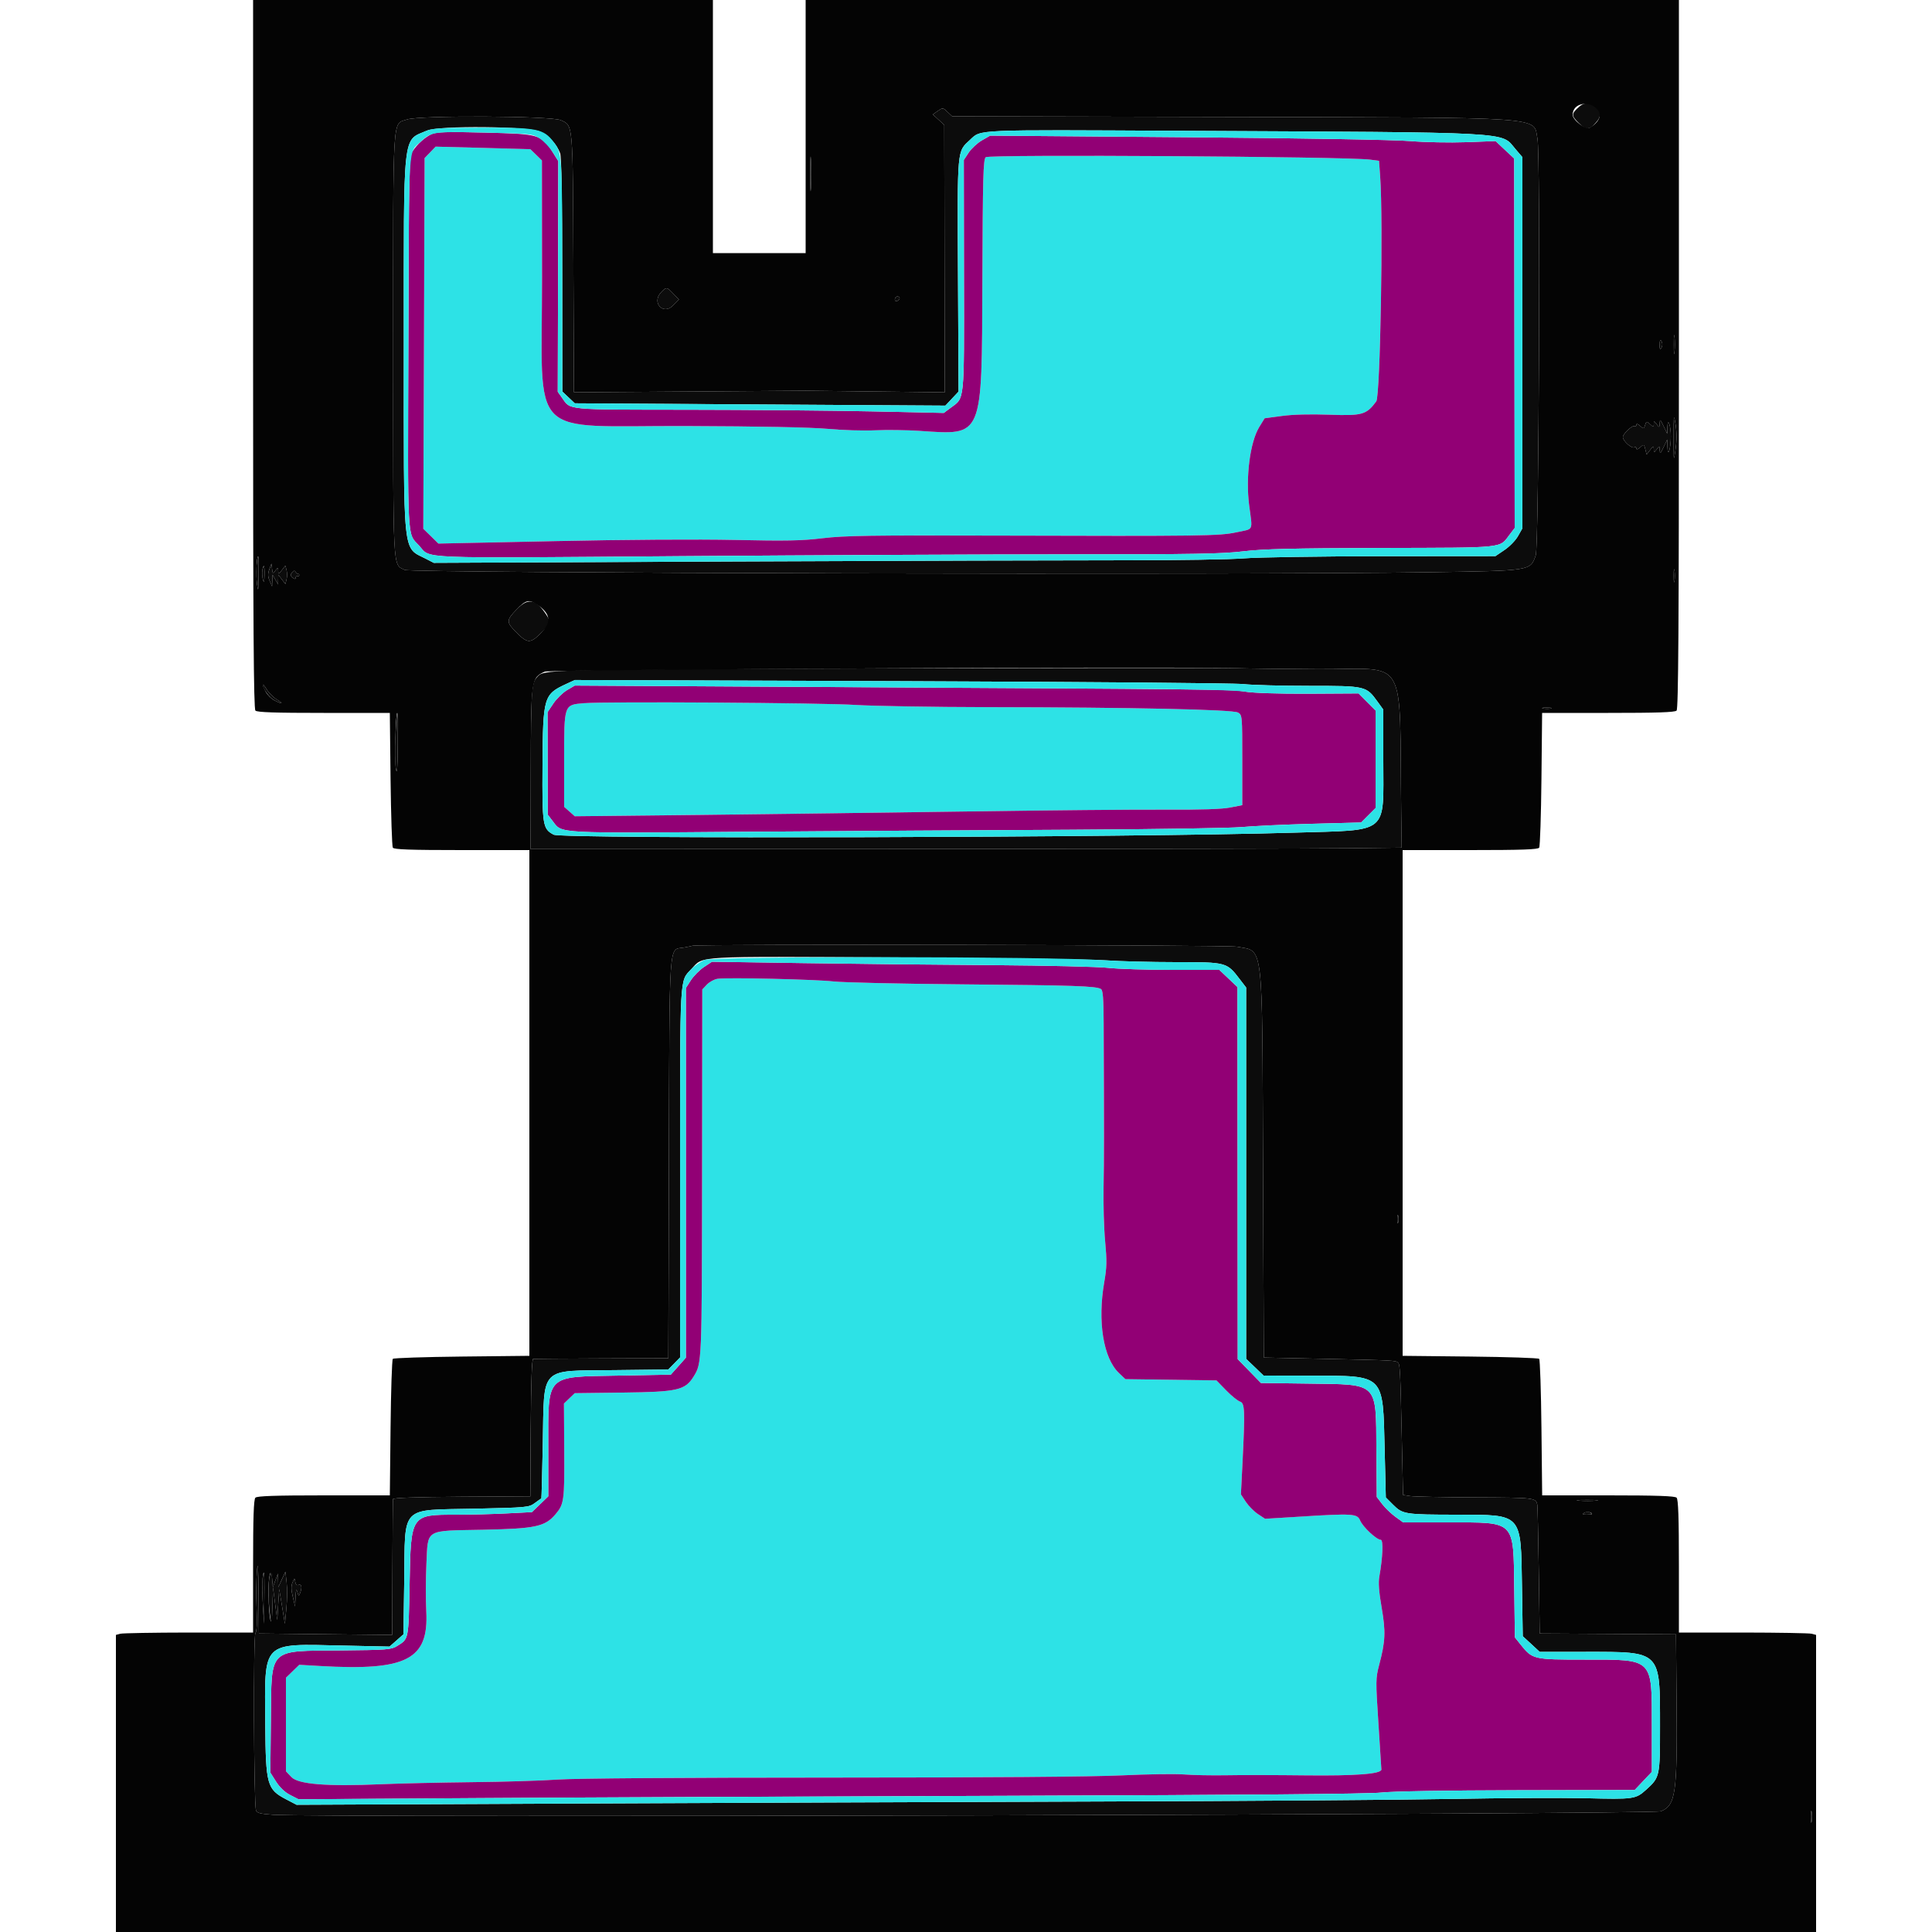 <svg xmlns="http://www.w3.org/2000/svg" width="40" height="40" viewBox="0 0 40 40" fill="none">
<path fillRule="evenodd" clipRule="evenodd" d="M8.905 3.155L8.791 3.273L8.778 7.111L8.764 10.948L8.921 11.101L9.078 11.254L11.507 11.202C12.935 11.172 14.464 11.162 15.218 11.179C16.271 11.202 16.595 11.195 17.036 11.143C17.489 11.089 18.041 11.081 20.616 11.088C24.881 11.101 25.245 11.096 25.598 11.021C25.966 10.943 25.934 11.009 25.863 10.466C25.787 9.881 25.88 9.154 26.072 8.84L26.183 8.66L26.541 8.612C26.767 8.581 27.131 8.572 27.52 8.586C28.204 8.611 28.289 8.587 28.494 8.311C28.578 8.197 28.641 4.557 28.575 3.655L28.551 3.329L28.366 3.305C27.877 3.241 20.468 3.194 20.408 3.255C20.357 3.306 20.347 3.663 20.339 5.807C20.327 9.097 20.364 9.009 19.04 8.921C18.765 8.903 18.351 8.898 18.12 8.909C17.889 8.921 17.448 8.907 17.14 8.879C16.778 8.847 15.74 8.826 14.2 8.821C10.882 8.81 11.224 9.163 11.222 5.751L11.22 3.322L11.1 3.205L10.98 3.089L9.999 3.062L9.019 3.036L8.905 3.155ZM12.086 14.559C11.675 14.593 11.68 14.578 11.68 15.737V16.705L11.79 16.802L11.9 16.9L14.5 16.871C15.93 16.856 18.432 16.823 20.06 16.8C21.688 16.776 23.515 16.759 24.12 16.763C24.86 16.767 25.302 16.753 25.47 16.719L25.72 16.669V15.736C25.72 14.81 25.719 14.802 25.63 14.752C25.518 14.69 23.446 14.645 20.46 14.641C19.316 14.639 18.083 14.618 17.72 14.594C17.037 14.55 12.535 14.522 12.086 14.559ZM14.855 20.265C14.786 20.276 14.687 20.33 14.635 20.385L14.54 20.486L14.536 24.293C14.531 28.243 14.532 28.221 14.361 28.498C14.185 28.783 14.03 28.818 12.9 28.832L11.9 28.844L11.788 28.951L11.676 29.059L11.682 30.039C11.688 31.067 11.678 31.141 11.505 31.347C11.285 31.608 11.092 31.649 10.002 31.672C8.777 31.696 8.864 31.643 8.828 32.39C8.814 32.68 8.813 33.12 8.826 33.368C8.876 34.361 8.418 34.596 6.628 34.493L6.196 34.468L6.058 34.602L5.92 34.736V35.703V36.671L6.032 36.791C6.172 36.942 6.764 36.989 7.88 36.941C8.265 36.924 9.114 36.904 9.766 36.898C10.418 36.891 11.219 36.867 11.546 36.844C11.91 36.819 14.102 36.803 17.213 36.803C20.448 36.803 22.629 36.786 23.233 36.757C23.754 36.732 24.33 36.723 24.514 36.738C24.697 36.753 25.093 36.76 25.394 36.755C25.694 36.749 26.426 36.75 27.02 36.757C28.063 36.769 28.6 36.728 28.6 36.636C28.6 36.618 28.573 36.189 28.539 35.682C28.481 34.795 28.481 34.75 28.555 34.467C28.684 33.978 28.692 33.783 28.605 33.28C28.549 32.956 28.535 32.767 28.558 32.64C28.629 32.243 28.643 31.88 28.587 31.88C28.501 31.88 28.215 31.613 28.161 31.482C28.101 31.337 28.014 31.331 26.874 31.402L26.192 31.445L26.045 31.348C25.965 31.295 25.852 31.181 25.795 31.096L25.692 30.94L25.723 30.32C25.779 29.186 25.773 29.049 25.672 29.017C25.624 29.002 25.495 28.898 25.385 28.785L25.186 28.58L24.243 28.567L23.3 28.554L23.166 28.427C22.842 28.118 22.72 27.359 22.863 26.541C22.916 26.24 22.918 26.105 22.881 25.701C22.856 25.436 22.841 24.932 22.848 24.58C22.859 24.005 22.859 23.493 22.85 21.185C22.848 20.673 22.835 20.501 22.795 20.477C22.695 20.415 22.249 20.4 19.94 20.38C18.664 20.369 17.458 20.342 17.26 20.32C16.867 20.276 15.057 20.235 14.855 20.265Z" fill="#2DE2E6"/>
<path fillRule="evenodd" clipRule="evenodd" d="M8.94 2.775C8.799 2.839 8.64 2.982 8.539 3.136C8.471 3.239 8.466 3.468 8.455 7.087C8.441 11.298 8.427 11.027 8.674 11.294C8.936 11.576 8.492 11.558 14.082 11.515C16.842 11.494 20.477 11.477 22.16 11.477C24.701 11.478 25.308 11.467 25.74 11.415C26.151 11.365 26.751 11.351 28.603 11.345C31.204 11.338 31.037 11.356 31.257 11.067L31.36 10.932L31.355 7.107L31.35 3.282L31.157 3.102L30.965 2.921L30.352 2.944C30.013 2.956 29.499 2.946 29.2 2.921C28.883 2.894 26.977 2.861 24.58 2.841L20.5 2.808L20.329 2.906C20.235 2.96 20.112 3.074 20.056 3.158L19.954 3.312L19.957 5.706C19.961 8.384 19.977 8.224 19.673 8.45L19.54 8.549L18.06 8.517C17.246 8.5 15.526 8.484 14.239 8.483C11.669 8.48 11.821 8.494 11.636 8.235L11.548 8.111L11.554 5.723L11.559 3.335L11.442 3.149C11.212 2.786 11.162 2.772 10.04 2.745C9.26 2.726 9.035 2.732 8.94 2.775ZM11.1 3.205L11.22 3.322L11.222 5.751C11.224 9.163 10.882 8.81 14.2 8.821C15.74 8.826 16.778 8.847 17.14 8.879C17.448 8.907 17.889 8.921 18.12 8.909C18.351 8.898 18.765 8.903 19.04 8.921C20.364 9.009 20.327 9.097 20.339 5.807C20.347 3.663 20.357 3.306 20.408 3.255C20.468 3.194 27.877 3.241 28.366 3.305L28.551 3.329L28.575 3.655C28.641 4.557 28.578 8.197 28.494 8.311C28.289 8.587 28.204 8.611 27.52 8.586C27.131 8.572 26.767 8.581 26.541 8.612L26.183 8.66L26.072 8.84C25.88 9.154 25.787 9.881 25.863 10.466C25.934 11.009 25.966 10.943 25.598 11.021C25.245 11.097 24.881 11.101 20.616 11.089C18.041 11.081 17.489 11.089 17.036 11.143C16.595 11.196 16.271 11.202 15.218 11.179C14.464 11.163 12.935 11.172 11.507 11.203L9.077 11.254L8.921 11.101L8.764 10.948L8.778 7.111L8.791 3.273L8.905 3.155L9.019 3.036L9.999 3.062L10.98 3.089L11.1 3.205ZM11.74 14.288C11.652 14.34 11.525 14.463 11.458 14.563L11.336 14.745L11.338 15.806L11.34 16.866L11.45 17.01C11.639 17.259 11.498 17.252 15.454 17.221C17.437 17.206 20.464 17.187 22.18 17.179C23.896 17.17 25.489 17.145 25.72 17.123C25.951 17.102 26.599 17.071 27.16 17.056L28.18 17.029L28.33 16.879L28.48 16.729V15.719V14.71L28.303 14.533L28.127 14.356L27.093 14.362C26.47 14.365 25.949 14.348 25.78 14.32C25.489 14.272 25.318 14.271 16.6 14.221L11.9 14.194L11.74 14.288ZM17.72 14.595C18.083 14.618 19.316 14.639 20.46 14.641C23.446 14.645 25.518 14.69 25.63 14.752C25.719 14.802 25.72 14.81 25.72 15.736V16.67L25.47 16.719C25.302 16.753 24.86 16.767 24.12 16.763C23.515 16.759 21.688 16.776 20.06 16.8C18.432 16.823 15.93 16.856 14.5 16.872L11.9 16.9L11.79 16.802L11.68 16.705V15.737C11.68 14.579 11.675 14.594 12.086 14.559C12.535 14.522 17.037 14.55 17.72 14.595ZM14.575 20.021C14.485 20.081 14.363 20.204 14.305 20.293L14.2 20.456V24.283V28.11L14.045 28.285L13.889 28.46L12.815 28.48C11.275 28.509 11.351 28.431 11.351 29.98L11.351 30.98L11.182 31.143L11.012 31.307L10.496 31.333C10.212 31.348 9.74 31.36 9.446 31.36C8.502 31.36 8.507 31.352 8.48 32.804C8.458 33.956 8.464 33.929 8.221 34.079C8.1 34.154 8.013 34.161 7.055 34.17C5.537 34.185 5.624 34.097 5.608 35.613L5.597 36.7L5.716 36.888C5.793 37.008 5.898 37.108 6.008 37.164L6.18 37.252L9.9 37.228C11.946 37.214 16.905 37.193 20.92 37.18C25.75 37.164 28.349 37.142 28.6 37.113C28.826 37.087 29.962 37.068 31.413 37.065L33.845 37.06L34.023 36.872L34.2 36.685V35.738C34.2 34.319 34.241 34.36 32.81 34.36C31.737 34.36 31.73 34.358 31.476 34.04L31.364 33.9L31.351 32.896C31.332 31.465 31.387 31.52 29.996 31.52L29.052 31.52L28.89 31.403C28.801 31.338 28.678 31.22 28.616 31.139L28.505 30.993L28.497 30.02C28.486 28.605 28.548 28.666 27.103 28.646L26.106 28.633L25.866 28.386L25.626 28.14L25.623 24.287L25.62 20.435L25.432 20.257L25.245 20.08L24.272 20.08C23.737 20.079 23.138 20.061 22.94 20.038C22.742 20.015 21.671 19.99 20.56 19.982C19.449 19.975 17.685 19.956 16.64 19.94L14.74 19.912L14.575 20.021ZM17.26 20.32C17.458 20.342 18.664 20.369 19.94 20.38C22.249 20.4 22.695 20.415 22.795 20.477C22.835 20.502 22.848 20.673 22.85 21.185C22.859 23.493 22.859 24.005 22.848 24.58C22.841 24.932 22.856 25.437 22.881 25.701C22.918 26.105 22.916 26.24 22.863 26.541C22.72 27.36 22.842 28.118 23.166 28.427L23.3 28.554L24.243 28.567L25.186 28.58L25.385 28.785C25.495 28.898 25.624 29.002 25.672 29.018C25.773 29.05 25.779 29.186 25.723 30.32L25.692 30.94L25.795 31.096C25.852 31.181 25.965 31.295 26.045 31.348L26.192 31.445L26.874 31.403C28.014 31.331 28.101 31.337 28.161 31.482C28.215 31.613 28.501 31.88 28.587 31.88C28.643 31.88 28.629 32.243 28.558 32.64C28.535 32.767 28.549 32.956 28.605 33.28C28.692 33.783 28.684 33.978 28.555 34.467C28.481 34.75 28.481 34.795 28.539 35.682C28.573 36.189 28.6 36.618 28.6 36.636C28.6 36.728 28.063 36.769 27.02 36.757C26.426 36.75 25.694 36.749 25.394 36.755C25.093 36.76 24.697 36.753 24.514 36.738C24.33 36.724 23.754 36.732 23.233 36.757C22.629 36.786 20.448 36.803 17.213 36.803C14.102 36.803 11.91 36.819 11.546 36.844C11.219 36.867 10.418 36.892 9.766 36.898C9.114 36.905 8.265 36.924 7.88 36.941C6.764 36.989 6.172 36.942 6.032 36.791L5.92 36.672V35.704V34.736L6.058 34.602L6.196 34.468L6.628 34.493C8.418 34.596 8.876 34.361 8.826 33.368C8.813 33.12 8.814 32.68 8.828 32.39C8.864 31.643 8.777 31.696 10.002 31.672C11.092 31.649 11.285 31.608 11.505 31.347C11.678 31.141 11.688 31.067 11.682 30.039L11.676 29.059L11.788 28.951L11.9 28.844L12.9 28.832C14.03 28.818 14.185 28.783 14.361 28.499C14.532 28.221 14.531 28.243 14.536 24.293L14.54 20.486L14.635 20.385C14.687 20.33 14.786 20.276 14.855 20.265C15.057 20.235 16.867 20.276 17.26 20.32Z" fill="#920075"/>
<path fillRule="evenodd" clipRule="evenodd" d="M32.701 2.204C32.526 2.358 32.526 2.391 32.696 2.556C32.848 2.703 32.922 2.692 33.075 2.497C33.254 2.27 32.922 2.011 32.701 2.204ZM19.405 2.305L19.313 2.37L19.431 2.478L19.55 2.587L19.555 5.354L19.561 8.122L18.15 8.106C17.375 8.097 16.713 8.089 16.68 8.089C16.647 8.09 15.554 8.097 14.252 8.106L11.883 8.122L11.872 5.451C11.859 2.512 11.867 2.604 11.61 2.488C11.41 2.398 8.679 2.385 8.429 2.473C8.119 2.583 8.14 2.246 8.14 7.14C8.14 11.931 8.127 11.672 8.38 11.8C8.513 11.867 25.691 11.906 29.58 11.848C31.715 11.816 31.681 11.821 31.796 11.498C31.863 11.311 31.896 3.204 31.832 2.875C31.74 2.408 32.137 2.436 25.447 2.421L19.714 2.408L19.624 2.324C19.517 2.223 19.521 2.224 19.405 2.305ZM11.182 2.725C11.37 2.814 11.523 2.979 11.597 3.172C11.625 3.246 11.64 4.098 11.641 5.695L11.643 8.107L11.771 8.228L11.9 8.35L15.736 8.374L19.573 8.398L19.709 8.253L19.846 8.107L19.834 5.704C19.821 3.038 19.811 3.149 20.087 2.892C20.315 2.679 20.149 2.686 24.38 2.708C31.466 2.744 31.064 2.722 31.376 3.086L31.52 3.254L31.519 7.097L31.519 10.94L31.428 11.1C31.379 11.188 31.253 11.317 31.149 11.387L30.961 11.514L28.61 11.516C27.318 11.518 26.035 11.537 25.76 11.56C25.485 11.583 24.387 11.6 23.32 11.6C22.253 11.599 18.59 11.61 15.18 11.625L8.98 11.653L8.82 11.57C8.329 11.318 8.36 11.612 8.36 7.12C8.36 2.631 8.328 2.926 8.84 2.704C9.088 2.596 10.945 2.614 11.182 2.725ZM16.776 3.6C16.776 3.919 16.782 4.05 16.79 3.89C16.797 3.731 16.797 3.47 16.79 3.31C16.782 3.151 16.776 3.281 16.776 3.6ZM13.683 6.057C13.489 6.264 13.729 6.529 13.93 6.329L14.057 6.202L13.941 6.081C13.801 5.935 13.798 5.935 13.683 6.057ZM18.539 6.162C18.501 6.224 18.553 6.263 18.604 6.212C18.633 6.183 18.634 6.161 18.606 6.144C18.584 6.13 18.553 6.138 18.539 6.162ZM34.654 7.14C34.654 7.316 34.661 7.383 34.669 7.289C34.678 7.195 34.678 7.051 34.669 6.969C34.66 6.887 34.654 6.964 34.654 7.14ZM34.361 7.15C34.361 7.23 34.371 7.245 34.397 7.204C34.416 7.173 34.423 7.123 34.412 7.094C34.38 7.009 34.36 7.031 34.361 7.15ZM34.651 9.06C34.651 9.561 34.652 9.57 34.691 9.307C34.717 9.126 34.717 8.949 34.691 8.787C34.654 8.558 34.651 8.578 34.651 9.06ZM34.362 8.76C34.358 8.857 34.355 8.857 34.299 8.782C34.243 8.709 34.24 8.709 34.24 8.779C34.24 8.849 34.236 8.849 34.164 8.783C34.091 8.717 34.086 8.718 34.06 8.8C34.034 8.882 34.029 8.883 33.956 8.817C33.908 8.773 33.88 8.765 33.88 8.796C33.88 8.823 33.864 8.835 33.845 8.823C33.799 8.795 33.6 8.98 33.6 9.051C33.6 9.129 33.785 9.294 33.837 9.262C33.861 9.247 33.88 9.257 33.88 9.284C33.88 9.314 33.909 9.306 33.958 9.262C34.034 9.193 34.037 9.195 34.064 9.301L34.091 9.411L34.165 9.316C34.233 9.226 34.238 9.225 34.24 9.3C34.242 9.379 34.243 9.379 34.301 9.302C34.358 9.227 34.36 9.228 34.363 9.322C34.366 9.406 34.377 9.397 34.442 9.26L34.518 9.1L34.523 9.26C34.53 9.485 34.592 9.292 34.593 9.04C34.595 8.813 34.528 8.625 34.522 8.84L34.518 8.98L34.442 8.82C34.375 8.679 34.366 8.672 34.362 8.76ZM5.312 11.71C5.302 11.815 5.306 11.99 5.322 12.1C5.345 12.267 5.35 12.235 5.355 11.91C5.36 11.491 5.341 11.402 5.312 11.71ZM5.576 11.789C5.542 11.88 5.544 11.936 5.582 12.024L5.633 12.14L5.638 12.02L5.643 11.9L5.7 12L5.757 12.1L5.759 12L5.762 11.9L5.835 11.995L5.909 12.091L5.933 11.994C5.946 11.941 5.946 11.855 5.933 11.804L5.908 11.71L5.835 11.805C5.766 11.894 5.762 11.895 5.76 11.82C5.757 11.743 5.755 11.743 5.702 11.813C5.649 11.883 5.645 11.88 5.633 11.778L5.62 11.67L5.576 11.789ZM5.432 11.81C5.423 11.86 5.428 11.945 5.444 12C5.465 12.077 5.473 12.056 5.476 11.91C5.48 11.708 5.46 11.662 5.432 11.81ZM34.652 11.92C34.652 12.041 34.66 12.091 34.669 12.03C34.678 11.97 34.678 11.87 34.669 11.81C34.66 11.749 34.652 11.799 34.652 11.92ZM6.046 11.853C6.009 11.897 6.012 11.921 6.059 11.96C6.101 11.994 6.12 11.996 6.12 11.965C6.12 11.94 6.136 11.925 6.156 11.93C6.176 11.935 6.194 11.927 6.196 11.91C6.198 11.893 6.188 11.882 6.174 11.883C6.16 11.885 6.136 11.866 6.121 11.841C6.101 11.809 6.079 11.812 6.046 11.853ZM10.693 12.621C10.477 12.846 10.478 12.88 10.699 13.101C10.916 13.318 10.979 13.322 11.173 13.133C11.399 12.915 11.411 12.874 11.301 12.713C11.087 12.397 10.93 12.374 10.693 12.621ZM18.22 13.839C11.12 13.861 11.262 13.857 11.114 14.025C11.003 14.152 10.993 14.314 10.989 15.972L10.986 17.58L18.923 17.578C23.288 17.576 27.346 17.57 27.94 17.562L29.02 17.55L29.011 16.845C28.967 13.493 29.179 13.863 27.3 13.854C26.596 13.851 25.804 13.841 25.54 13.833C25.276 13.825 21.982 13.828 18.22 13.839ZM25.739 14.163C25.914 14.183 26.526 14.2 27.099 14.2C28.277 14.2 28.285 14.202 28.519 14.525L28.64 14.692L28.64 15.736C28.64 17.295 28.782 17.179 26.8 17.239C23.487 17.341 11.635 17.373 11.463 17.281C11.235 17.16 11.224 17.092 11.232 15.829C11.241 14.431 11.257 14.376 11.721 14.162L11.9 14.079L18.66 14.103C22.378 14.116 25.564 14.143 25.739 14.163ZM5.44 14.172C5.44 14.26 5.575 14.446 5.679 14.499C5.848 14.587 5.883 14.574 5.73 14.48C5.658 14.437 5.563 14.342 5.52 14.27C5.476 14.199 5.44 14.154 5.44 14.172ZM31.951 14.668C32 14.678 32.072 14.678 32.111 14.668C32.149 14.658 32.108 14.65 32.02 14.65C31.932 14.65 31.901 14.659 31.951 14.668ZM8.187 15.25C8.174 15.52 8.178 15.821 8.197 15.92C8.221 16.051 8.231 15.916 8.235 15.43C8.241 14.64 8.22 14.563 8.187 15.25ZM14.34 19.58C14.318 19.587 14.232 19.605 14.15 19.619C13.842 19.67 13.861 19.382 13.849 24.01L13.838 28.12L12.459 28.125C11.7 28.128 11.061 28.132 11.039 28.135C11.011 28.138 10.994 28.615 10.989 29.56L10.98 30.98L9.56 30.988C8.615 30.994 8.138 31.011 8.135 31.038C8.132 31.061 8.128 31.703 8.125 32.465L8.12 33.849L6.74 33.835L5.36 33.82L5.354 33.02C5.349 32.435 5.34 32.301 5.32 32.52C5.305 32.685 5.302 33.031 5.312 33.289C5.325 33.599 5.317 33.775 5.288 33.81C5.242 33.865 5.253 37.333 5.3 37.479C5.318 37.536 5.385 37.554 5.651 37.573C6.538 37.636 34.221 37.567 34.386 37.501C34.693 37.378 34.728 37.133 34.712 35.263L34.7 33.837L33.289 33.828L31.878 33.82L31.859 32.52C31.848 31.805 31.835 31.193 31.829 31.16C31.801 31.009 31.784 31.007 30.55 31.002C29.884 30.999 29.274 30.987 29.195 30.974L29.049 30.951L29.022 29.726C28.992 28.371 28.986 28.253 28.946 28.212C28.9 28.166 28.833 28.163 27.473 28.134L26.166 28.107L26.15 24.124C26.131 19.401 26.168 19.706 25.605 19.6C25.408 19.564 14.447 19.544 14.34 19.58ZM22.882 19.882C23.18 19.903 23.839 19.92 24.346 19.92C25.393 19.92 25.4 19.922 25.668 20.274L25.8 20.446V24.29V28.134L25.981 28.307L26.161 28.48L27.131 28.482C28.68 28.485 28.63 28.435 28.668 30.011L28.692 31.003L28.845 31.156C29.04 31.351 29.092 31.359 30.16 31.36C31.526 31.363 31.488 31.32 31.511 32.848L31.527 33.876L31.703 34.038L31.878 34.2H32.834C34.4 34.2 34.368 34.167 34.369 35.743C34.369 36.778 34.365 36.798 34.084 37.052C33.864 37.25 33.832 37.255 32.824 37.23C32.338 37.219 31.094 37.226 30.06 37.245C29.026 37.265 25.741 37.289 22.76 37.298C19.779 37.308 14.82 37.327 11.74 37.341L6.14 37.366L5.922 37.252C5.528 37.046 5.502 36.951 5.492 35.701C5.479 33.953 5.4 34.033 7.102 34.07L8.065 34.091L8.209 33.964L8.353 33.837L8.369 32.729C8.39 31.145 8.269 31.269 9.822 31.236C10.919 31.212 10.951 31.209 11.074 31.118C11.143 31.067 11.204 31.024 11.208 31.023C11.212 31.021 11.226 30.507 11.238 29.88C11.269 28.265 11.151 28.385 12.728 28.367L13.836 28.354L13.958 28.23L14.08 28.105V24.291C14.08 20.119 14.069 20.325 14.312 20.065C14.575 19.785 14.312 19.8 18.54 19.823C20.63 19.835 22.584 19.861 22.882 19.882ZM28.929 25.24C28.929 25.317 28.938 25.349 28.948 25.31C28.958 25.271 28.958 25.209 28.948 25.17C28.938 25.131 28.929 25.163 28.929 25.24ZM32.691 31.07C32.796 31.078 32.958 31.078 33.051 31.069C33.144 31.061 33.058 31.054 32.86 31.054C32.662 31.054 32.586 31.061 32.691 31.07ZM32.796 31.323C32.755 31.349 32.77 31.359 32.85 31.359C32.969 31.36 32.991 31.34 32.906 31.308C32.877 31.297 32.827 31.303 32.796 31.323ZM5.586 32.62C5.546 32.76 5.551 33.159 5.597 33.5C5.628 33.728 5.63 33.717 5.64 33.3L5.651 32.86L5.695 33.2L5.74 33.54L5.76 33.22L5.78 32.9L5.84 33.26L5.899 33.62L5.929 33.3C5.946 33.124 5.948 32.881 5.934 32.76L5.909 32.54L5.836 32.7L5.762 32.86L5.758 32.72L5.754 32.58L5.701 32.72L5.649 32.86L5.634 32.68C5.62 32.506 5.619 32.504 5.586 32.62ZM5.434 32.71C5.426 32.792 5.43 33.031 5.443 33.24L5.466 33.62L5.473 33.09C5.48 32.574 5.463 32.407 5.434 32.71ZM6.057 32.761C6.025 32.833 6.026 32.914 6.062 33.06L6.11 33.26L6.119 33.06C6.126 32.906 6.134 32.883 6.156 32.96C6.18 33.048 6.187 33.051 6.212 32.987C6.258 32.866 6.245 32.789 6.182 32.813C6.145 32.828 6.121 32.805 6.112 32.749C6.1 32.665 6.099 32.666 6.057 32.761ZM37.491 37.62C37.492 37.73 37.499 37.77 37.509 37.709C37.518 37.649 37.518 37.559 37.508 37.51C37.499 37.46 37.491 37.51 37.491 37.62Z" fill="#0C0C0C"/>
<path fillRule="evenodd" clipRule="evenodd" d="M5.24 7.332C5.24 12.981 5.251 14.675 5.288 14.712C5.323 14.748 5.693 14.76 6.703 14.76H8.071L8.086 16.13C8.095 16.884 8.116 17.523 8.133 17.55C8.157 17.588 8.488 17.6 9.562 17.6H10.96V22.835V28.071L9.563 28.086C8.794 28.094 8.151 28.116 8.133 28.133C8.115 28.151 8.094 28.794 8.086 29.563L8.071 30.96H6.703C5.693 30.96 5.323 30.973 5.288 31.008C5.252 31.044 5.24 31.414 5.24 32.428V33.8L3.91 33.8C3.178 33.801 2.539 33.812 2.49 33.825L2.4 33.849V36.925V40H20H37.6V36.925V33.849L37.51 33.825C37.46 33.812 36.821 33.801 36.09 33.8L34.76 33.8V32.428C34.76 31.414 34.747 31.044 34.712 31.008C34.676 30.973 34.307 30.96 33.296 30.96H31.929L31.914 29.563C31.906 28.794 31.884 28.151 31.867 28.133C31.849 28.116 31.205 28.094 30.437 28.086L29.04 28.071V22.835V17.6H30.438C31.512 17.6 31.843 17.588 31.867 17.55C31.885 17.523 31.906 16.884 31.914 16.13L31.928 14.76H33.296C34.307 14.76 34.676 14.748 34.712 14.712C34.749 14.675 34.76 12.981 34.76 7.332V0H25.72H16.68V2.62V5.24H15.72H14.76V2.62V0H10H5.24V7.332ZM33.096 2.299C33.164 2.403 33.085 2.551 32.913 2.644C32.827 2.69 32.56 2.487 32.56 2.376C32.56 2.12 32.942 2.065 33.096 2.299ZM19.624 2.324L19.714 2.408L25.447 2.421C32.137 2.436 31.74 2.408 31.832 2.875C31.896 3.204 31.863 11.311 31.796 11.498C31.681 11.821 31.715 11.816 29.58 11.848C25.691 11.906 8.513 11.867 8.38 11.8C8.127 11.672 8.14 11.931 8.14 7.14C8.14 2.246 8.119 2.583 8.429 2.473C8.679 2.385 11.409 2.398 11.61 2.488C11.867 2.604 11.859 2.512 11.871 5.451L11.883 8.122L14.252 8.106C15.554 8.097 16.647 8.089 16.68 8.089C16.713 8.089 17.375 8.097 18.15 8.106L19.561 8.122L19.555 5.354L19.55 2.587L19.431 2.478L19.313 2.37L19.405 2.305C19.521 2.224 19.517 2.223 19.624 2.324ZM16.79 3.89C16.782 4.05 16.776 3.919 16.776 3.6C16.776 3.281 16.782 3.151 16.79 3.31C16.797 3.47 16.797 3.731 16.79 3.89ZM13.941 6.081L14.057 6.202L13.93 6.329C13.729 6.529 13.489 6.264 13.683 6.057C13.797 5.935 13.801 5.935 13.941 6.081ZM18.604 6.212C18.553 6.263 18.501 6.223 18.539 6.162C18.553 6.138 18.584 6.13 18.606 6.144C18.634 6.161 18.633 6.183 18.604 6.212ZM34.669 7.289C34.661 7.383 34.654 7.316 34.654 7.14C34.654 6.964 34.66 6.887 34.669 6.969C34.678 7.051 34.678 7.195 34.669 7.289ZM34.412 7.094C34.423 7.123 34.416 7.173 34.397 7.204C34.371 7.245 34.361 7.23 34.361 7.15C34.36 7.031 34.38 7.009 34.412 7.094ZM34.69 9.307C34.652 9.57 34.651 9.561 34.651 9.06C34.651 8.578 34.654 8.558 34.691 8.787C34.717 8.949 34.717 9.126 34.69 9.307ZM34.522 8.84C34.528 8.625 34.595 8.813 34.593 9.04C34.592 9.292 34.53 9.485 34.523 9.26L34.518 9.1L34.442 9.26C34.377 9.397 34.366 9.406 34.363 9.322C34.36 9.228 34.358 9.227 34.301 9.302C34.243 9.379 34.242 9.379 34.24 9.3C34.238 9.225 34.233 9.226 34.165 9.316L34.091 9.411L34.064 9.301C34.037 9.195 34.033 9.193 33.958 9.262C33.909 9.306 33.88 9.314 33.88 9.284C33.88 9.257 33.861 9.247 33.837 9.262C33.785 9.294 33.6 9.129 33.6 9.051C33.6 8.98 33.799 8.795 33.845 8.823C33.864 8.835 33.88 8.823 33.88 8.796C33.88 8.765 33.908 8.773 33.956 8.817C34.029 8.883 34.034 8.882 34.06 8.8C34.086 8.718 34.091 8.717 34.163 8.783C34.236 8.849 34.24 8.849 34.24 8.779C34.24 8.709 34.243 8.709 34.299 8.782C34.355 8.857 34.358 8.857 34.362 8.76C34.366 8.672 34.375 8.679 34.442 8.82L34.518 8.98L34.522 8.84ZM5.355 11.91C5.35 12.235 5.345 12.267 5.322 12.1C5.296 11.913 5.312 11.52 5.345 11.52C5.353 11.52 5.357 11.695 5.355 11.91ZM5.702 11.813C5.755 11.743 5.757 11.743 5.76 11.82C5.761 11.895 5.766 11.894 5.835 11.805L5.908 11.71L5.933 11.804C5.946 11.855 5.946 11.941 5.933 11.994L5.909 12.091L5.835 11.995L5.762 11.9L5.759 12L5.757 12.1L5.7 12L5.643 11.9L5.638 12.02L5.633 12.14L5.582 12.024C5.543 11.936 5.542 11.88 5.575 11.789L5.62 11.67L5.633 11.778C5.645 11.88 5.649 11.883 5.702 11.813ZM5.476 11.91C5.473 12.056 5.465 12.077 5.444 12C5.417 11.906 5.431 11.72 5.465 11.72C5.473 11.72 5.478 11.806 5.476 11.91ZM34.669 12.03C34.659 12.091 34.652 12.041 34.652 11.92C34.652 11.799 34.659 11.749 34.669 11.81C34.678 11.87 34.678 11.97 34.669 12.03ZM6.174 11.883C6.188 11.882 6.198 11.893 6.196 11.91C6.194 11.927 6.176 11.935 6.156 11.93C6.136 11.925 6.12 11.94 6.12 11.965C6.12 11.996 6.101 11.994 6.059 11.96C6.012 11.921 6.009 11.897 6.046 11.853C6.079 11.812 6.101 11.809 6.121 11.841C6.136 11.866 6.16 11.885 6.174 11.883ZM11.104 12.507C11.411 12.707 11.43 12.884 11.173 13.133C10.979 13.322 10.916 13.318 10.699 13.101C10.478 12.88 10.477 12.846 10.693 12.621C10.881 12.424 10.95 12.405 11.104 12.507ZM27.3 13.854C29.179 13.863 28.967 13.493 29.011 16.845L29.02 17.55L27.94 17.562C27.346 17.57 23.288 17.576 18.923 17.578L10.986 17.58L10.989 15.972C10.993 14.057 10.996 14.034 11.28 13.905C11.376 13.862 24.312 13.796 25.54 13.833C25.804 13.841 26.596 13.851 27.3 13.854ZM5.729 14.48C5.883 14.574 5.848 14.587 5.679 14.499C5.614 14.466 5.534 14.386 5.501 14.321C5.413 14.152 5.426 14.117 5.52 14.27C5.563 14.342 5.658 14.437 5.729 14.48ZM32.11 14.668C32.072 14.678 32 14.678 31.95 14.668C31.901 14.659 31.932 14.65 32.02 14.65C32.108 14.65 32.149 14.658 32.11 14.668ZM8.235 15.43C8.231 15.916 8.221 16.051 8.197 15.92C8.166 15.756 8.191 14.76 8.225 14.76C8.233 14.76 8.238 15.062 8.235 15.43ZM25.604 19.6C26.168 19.706 26.131 19.401 26.15 24.124L26.166 28.107L27.473 28.134C28.833 28.163 28.9 28.166 28.945 28.212C28.986 28.253 28.992 28.371 29.022 29.726L29.049 30.951L29.194 30.974C29.274 30.987 29.884 30.999 30.55 31.002C31.784 31.007 31.801 31.009 31.829 31.16C31.835 31.193 31.848 31.805 31.859 32.52L31.878 33.82L33.289 33.828L34.7 33.837L34.712 35.263C34.728 37.133 34.693 37.378 34.386 37.501C34.22 37.567 6.538 37.636 5.651 37.573C5.385 37.554 5.318 37.536 5.3 37.479C5.253 37.333 5.242 33.865 5.288 33.81C5.317 33.775 5.325 33.599 5.312 33.289C5.302 33.031 5.305 32.685 5.32 32.52C5.34 32.301 5.349 32.435 5.354 33.02L5.36 33.82L6.74 33.835L8.12 33.849L8.125 32.465C8.128 31.703 8.132 31.061 8.135 31.038C8.138 31.011 8.615 30.994 9.56 30.988L10.98 30.98L10.988 29.56C10.994 28.615 11.011 28.138 11.038 28.135C11.061 28.132 11.7 28.128 12.459 28.125L13.837 28.12L13.849 24.01C13.861 19.382 13.842 19.67 14.15 19.619C14.232 19.605 14.318 19.587 14.34 19.58C14.447 19.544 25.408 19.564 25.604 19.6ZM28.948 25.31C28.937 25.349 28.929 25.317 28.929 25.24C28.929 25.163 28.937 25.131 28.948 25.17C28.957 25.209 28.957 25.271 28.948 25.31ZM33.051 31.069C32.958 31.078 32.796 31.078 32.691 31.07C32.586 31.061 32.662 31.054 32.86 31.054C33.058 31.054 33.144 31.061 33.051 31.069ZM32.96 31.344C32.96 31.353 32.91 31.36 32.85 31.359C32.77 31.359 32.755 31.349 32.796 31.323C32.847 31.291 32.96 31.305 32.96 31.344ZM5.701 32.72L5.754 32.58L5.758 32.72L5.762 32.86L5.835 32.7L5.909 32.54L5.934 32.76C5.948 32.881 5.946 33.124 5.929 33.3L5.899 33.62L5.84 33.26L5.78 32.9L5.76 33.22L5.74 33.54L5.695 33.2L5.651 32.86L5.64 33.3C5.628 33.785 5.573 33.582 5.558 33C5.55 32.662 5.612 32.401 5.634 32.68L5.649 32.86L5.701 32.72ZM5.473 33.09L5.466 33.62L5.443 33.24C5.421 32.876 5.431 32.56 5.464 32.56C5.473 32.56 5.477 32.798 5.473 33.09ZM6.182 32.813C6.245 32.789 6.258 32.866 6.212 32.987C6.187 33.051 6.18 33.048 6.156 32.96C6.134 32.883 6.126 32.906 6.119 33.06L6.11 33.26L6.062 33.06C6.026 32.914 6.025 32.833 6.057 32.761C6.099 32.666 6.1 32.665 6.112 32.749C6.12 32.805 6.145 32.828 6.182 32.813ZM37.509 37.709C37.499 37.77 37.492 37.73 37.491 37.62C37.491 37.51 37.499 37.46 37.508 37.51C37.518 37.559 37.518 37.649 37.509 37.709Z" fill="#040404"/>
<path fillRule="evenodd" clipRule="evenodd" d="M8.84 2.704C8.328 2.926 8.36 2.631 8.36 7.12C8.36 11.612 8.33 11.318 8.82 11.57L8.98 11.653L15.18 11.625C18.59 11.61 22.253 11.599 23.32 11.6C24.387 11.6 25.485 11.583 25.76 11.56C26.035 11.537 27.318 11.518 28.61 11.516L30.961 11.514L31.149 11.387C31.253 11.317 31.379 11.188 31.428 11.1L31.519 10.94L31.519 7.097L31.52 3.254L31.376 3.086C31.064 2.722 31.466 2.744 24.38 2.708C20.149 2.686 20.315 2.679 20.087 2.892C19.811 3.149 19.821 3.038 19.834 5.704L19.846 8.107L19.709 8.253L19.573 8.398L15.736 8.374L11.9 8.35L11.771 8.228L11.643 8.107L11.641 5.695C11.639 3.178 11.639 3.171 11.459 2.936C11.254 2.667 11.12 2.64 9.99 2.642C9.179 2.643 8.953 2.655 8.84 2.704ZM11.172 2.866C11.256 2.92 11.377 3.047 11.442 3.149L11.559 3.335L11.554 5.723L11.548 8.111L11.636 8.235C11.821 8.494 11.669 8.48 14.239 8.483C15.527 8.484 17.246 8.5 18.06 8.517L19.54 8.549L19.673 8.45C19.977 8.224 19.961 8.384 19.958 5.706L19.955 3.312L20.056 3.158C20.112 3.074 20.235 2.96 20.329 2.906L20.5 2.808L24.58 2.841C26.977 2.861 28.883 2.894 29.2 2.921C29.499 2.946 30.013 2.956 30.352 2.944L30.965 2.921L31.157 3.102L31.35 3.282L31.355 7.107L31.36 10.932L31.258 11.067C31.037 11.356 31.204 11.338 28.603 11.345C26.751 11.351 26.151 11.365 25.74 11.415C25.308 11.467 24.701 11.478 22.16 11.477C20.477 11.477 16.842 11.494 14.082 11.515C8.492 11.558 8.937 11.576 8.675 11.294C8.427 11.027 8.441 11.298 8.455 7.087C8.469 2.839 8.447 3.18 8.716 2.928C8.93 2.727 8.984 2.719 10.04 2.745C10.991 2.768 11.024 2.771 11.172 2.866ZM11.721 14.162C11.257 14.376 11.241 14.431 11.232 15.829C11.224 17.092 11.235 17.16 11.463 17.281C11.635 17.373 23.487 17.341 26.8 17.239C28.782 17.179 28.64 17.295 28.64 15.736L28.64 14.692L28.519 14.525C28.285 14.202 28.277 14.2 27.099 14.2C26.526 14.2 25.914 14.183 25.739 14.163C25.564 14.143 22.378 14.116 18.66 14.103L11.9 14.079L11.721 14.162ZM23.4 14.261C24.743 14.269 25.601 14.291 25.78 14.32C25.949 14.348 26.47 14.365 27.093 14.362L28.127 14.356L28.303 14.533L28.48 14.71V15.719V16.729L28.33 16.879L28.18 17.029L27.16 17.056C26.599 17.071 25.951 17.102 25.72 17.123C25.489 17.145 23.896 17.17 22.18 17.179C20.464 17.187 17.437 17.206 15.454 17.221C11.498 17.252 11.64 17.259 11.45 17.01L11.34 16.866L11.338 15.806L11.336 14.745L11.458 14.563C11.525 14.463 11.652 14.34 11.74 14.288L11.9 14.194L16.6 14.221C19.185 14.236 22.245 14.254 23.4 14.261ZM14.58 19.876C14.492 19.917 14.371 20.002 14.312 20.065C14.069 20.325 14.08 20.119 14.08 24.291V28.105L13.958 28.23L13.836 28.354L12.728 28.367C11.151 28.385 11.269 28.265 11.238 29.88C11.226 30.507 11.212 31.021 11.208 31.023C11.204 31.024 11.143 31.067 11.074 31.118C10.951 31.209 10.919 31.212 9.822 31.236C8.269 31.269 8.39 31.145 8.369 32.729L8.353 33.837L8.209 33.964L8.065 34.091L7.102 34.07C5.4 34.033 5.479 33.953 5.492 35.701C5.502 36.951 5.528 37.046 5.922 37.252L6.14 37.366L11.74 37.341C14.82 37.327 19.779 37.308 22.76 37.298C25.741 37.289 29.026 37.265 30.06 37.245C31.094 37.226 32.338 37.219 32.824 37.23C33.832 37.255 33.864 37.25 34.084 37.052C34.365 36.798 34.369 36.778 34.369 35.743C34.368 34.167 34.4 34.2 32.834 34.2H31.878L31.703 34.038L31.527 33.876L31.511 32.848C31.488 31.32 31.526 31.363 30.16 31.36C29.092 31.359 29.04 31.351 28.845 31.156L28.692 31.003L28.668 30.011C28.63 28.435 28.68 28.485 27.131 28.482L26.161 28.48L25.981 28.307L25.8 28.134V24.29V20.446L25.668 20.274C25.4 19.922 25.393 19.92 24.346 19.92C23.839 19.92 23.18 19.903 22.882 19.882C21.693 19.799 14.758 19.794 14.58 19.876ZM20.56 19.982C21.671 19.99 22.742 20.015 22.94 20.038C23.138 20.061 23.738 20.079 24.272 20.08L25.245 20.08L25.432 20.257L25.62 20.435L25.623 24.287L25.626 28.14L25.866 28.386L26.106 28.633L27.103 28.646C28.548 28.666 28.486 28.605 28.497 30.02L28.505 30.993L28.617 31.139C28.678 31.22 28.801 31.338 28.89 31.403L29.052 31.52L29.996 31.52C31.387 31.52 31.332 31.465 31.351 32.896L31.364 33.9L31.476 34.04C31.73 34.358 31.737 34.36 32.81 34.36C34.241 34.36 34.2 34.319 34.2 35.738V36.685L34.023 36.872L33.845 37.06L31.413 37.065C29.962 37.068 28.827 37.087 28.6 37.113C28.349 37.142 25.75 37.164 20.92 37.18C16.905 37.193 11.946 37.214 9.9 37.228L6.18 37.252L6.008 37.164C5.898 37.108 5.793 37.008 5.716 36.888L5.597 36.7L5.608 35.613C5.625 34.097 5.537 34.185 7.055 34.17C8.013 34.161 8.101 34.154 8.221 34.079C8.464 33.929 8.458 33.956 8.48 32.804C8.507 31.352 8.502 31.36 9.446 31.36C9.74 31.36 10.212 31.348 10.496 31.333L11.012 31.307L11.182 31.143L11.351 30.98L11.351 29.98C11.351 28.431 11.275 28.509 12.815 28.48L13.889 28.46L14.045 28.285L14.2 28.11V24.283V20.456L14.305 20.293C14.363 20.204 14.485 20.081 14.575 20.021L14.74 19.912L16.64 19.94C17.685 19.956 19.449 19.975 20.56 19.982Z" fill="#2DE2E6"/>
</svg>